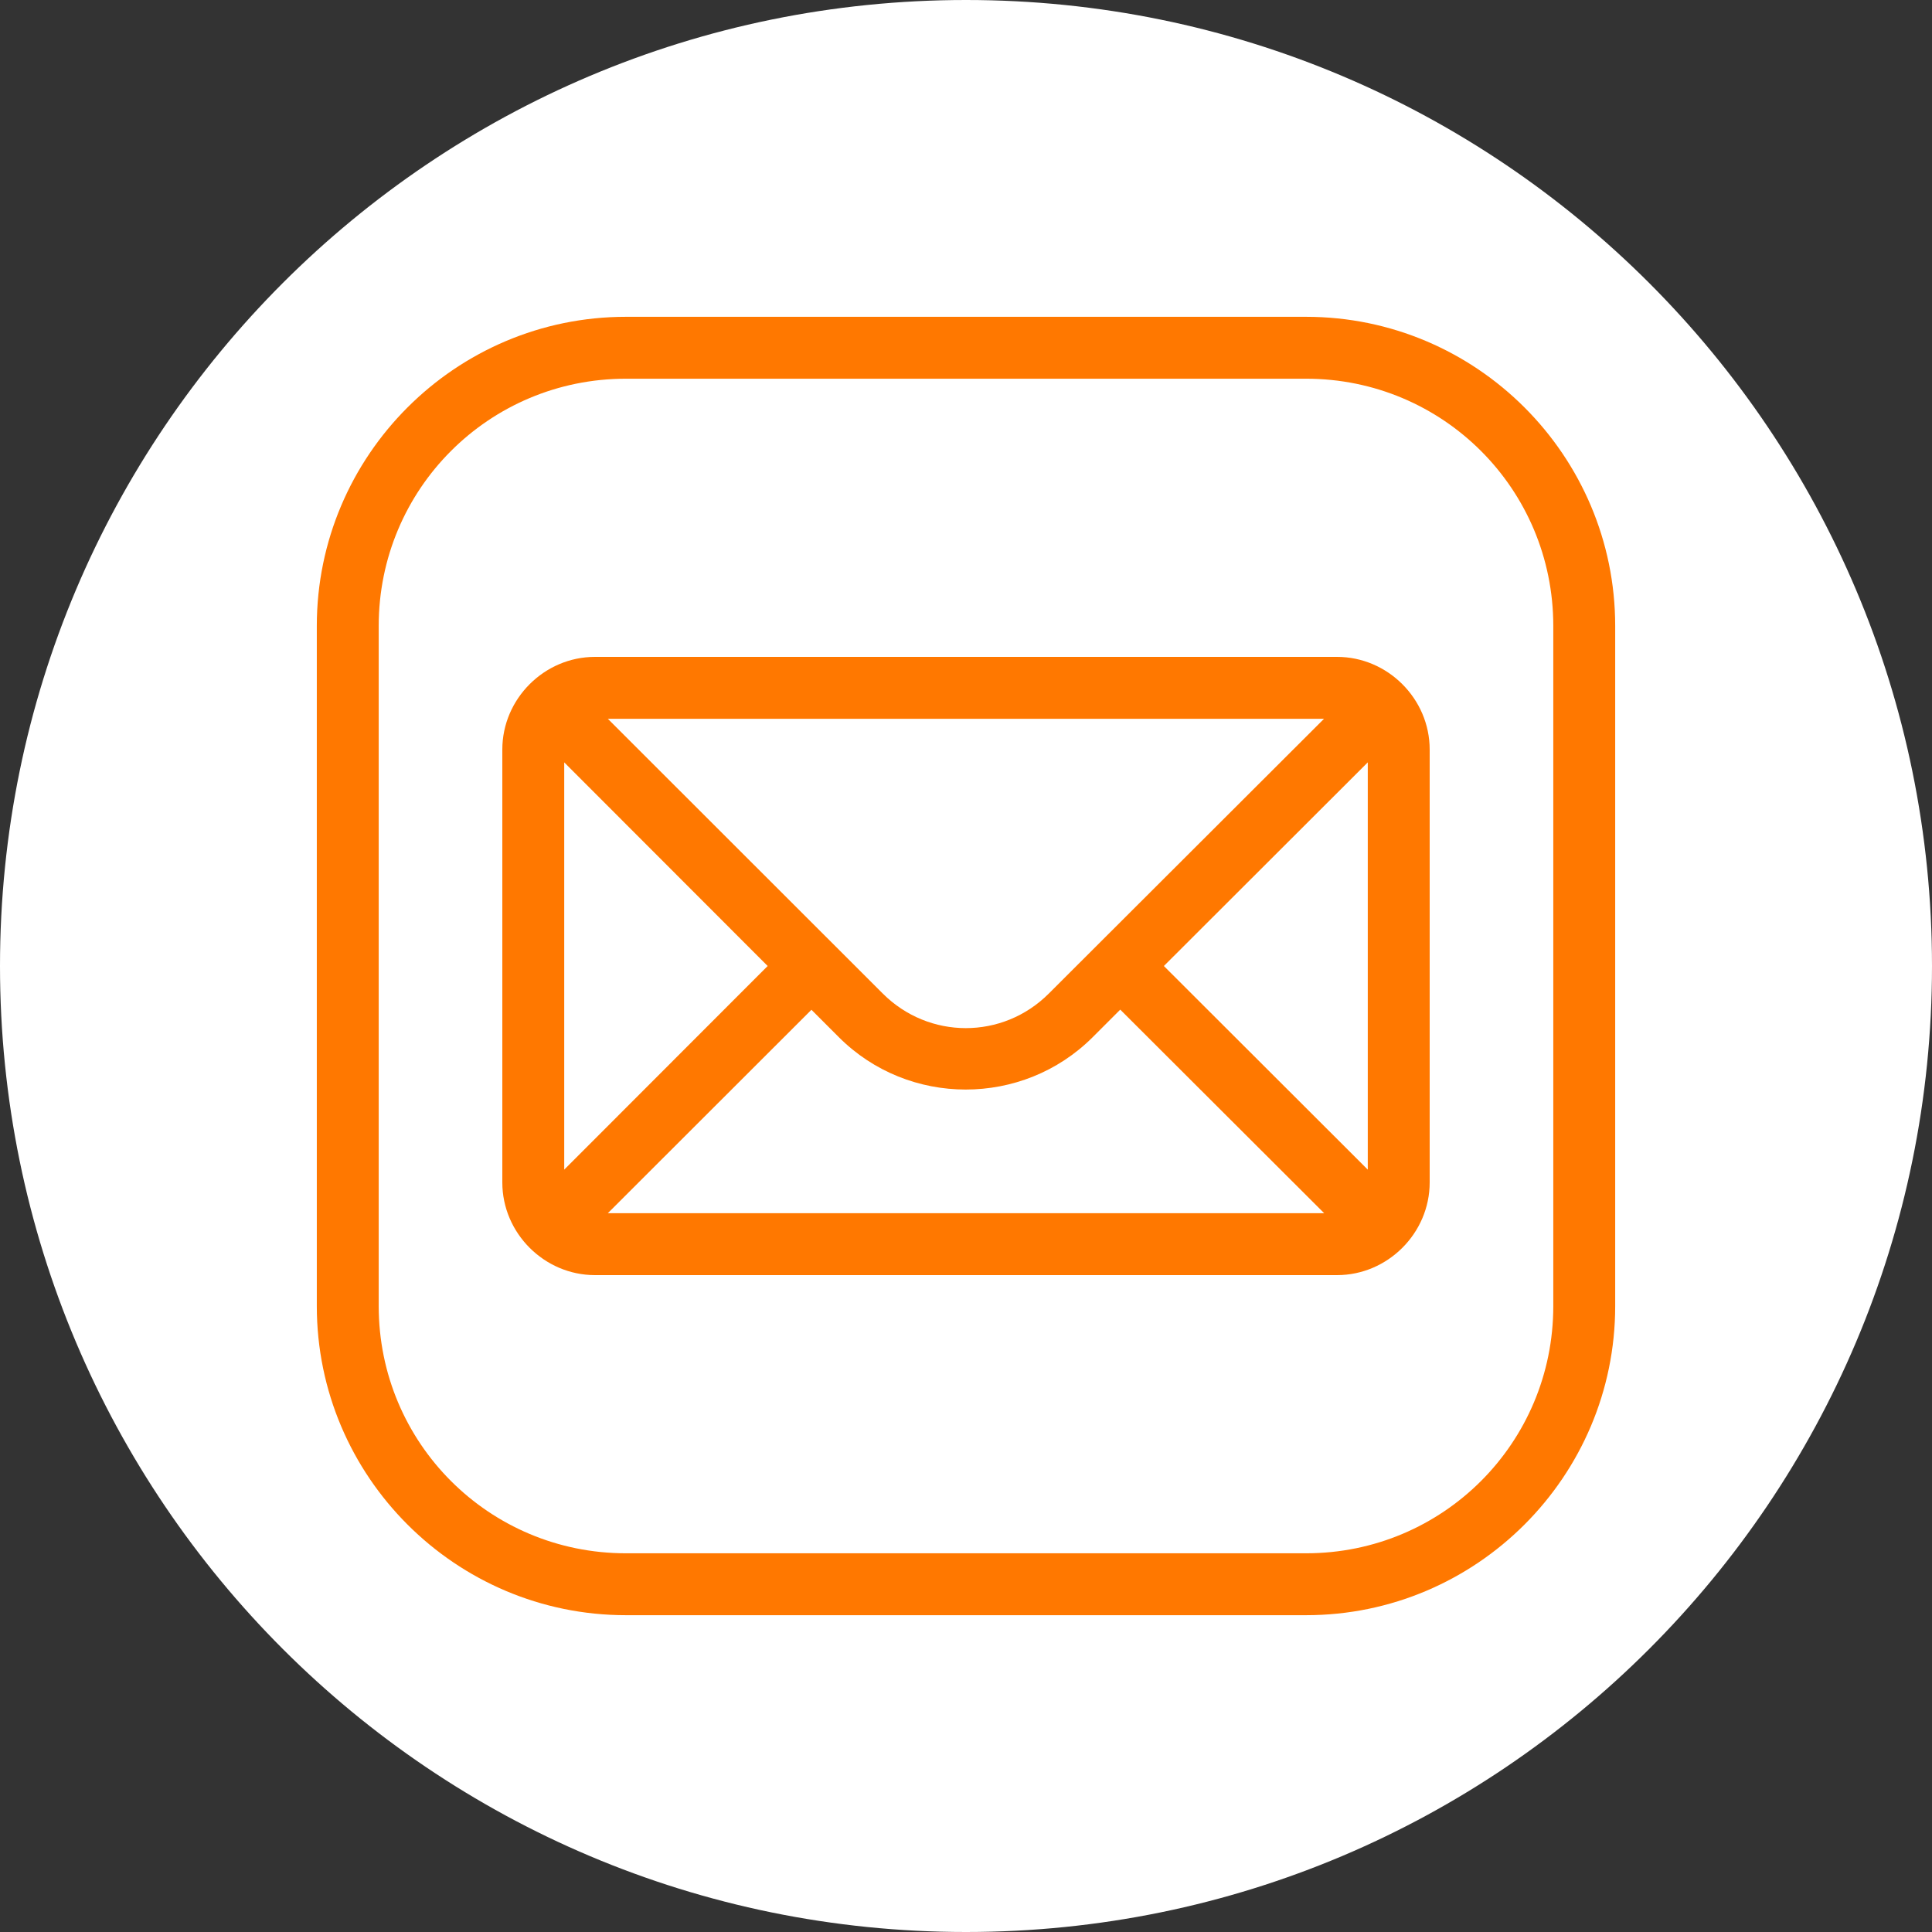 <?xml version="1.0" encoding="UTF-8"?>
<svg xmlns="http://www.w3.org/2000/svg" xmlns:xlink="http://www.w3.org/1999/xlink" viewBox="0 0 50 50" width="50px" height="50px">
<rect x="0" y="0" width="50" height="50" fill="#333333" stroke="none"/>
<g id="surface20579600">
<path style=" stroke:none;fill-rule:nonzero;fill:rgb(100%,100%,100%);fill-opacity:1;" d="M 25 50 C 11.191 50 0 38.809 0 25 C 0 11.191 11.191 0 25 0 C 38.809 0 50 11.191 50 25 C 50 38.809 38.809 50 25 50 Z M 25 50 "/>
<path style=" stroke:none;fill-rule:nonzero;fill:rgb(100%,47.059%,0%);fill-opacity:1;" d="M 16.199 8.199 C 11.789 8.199 8.199 11.789 8.199 16.199 L 8.199 33.801 C 8.199 38.211 11.789 41.801 16.199 41.801 L 33.801 41.801 C 38.211 41.801 41.801 38.211 41.801 33.801 L 41.801 16.199 C 41.801 11.789 38.211 8.199 33.801 8.199 Z M 16.199 9.801 L 33.801 9.801 C 37.344 9.801 40.199 12.656 40.199 16.199 L 40.199 33.801 C 40.199 37.344 37.344 40.199 33.801 40.199 L 16.199 40.199 C 12.656 40.199 9.801 37.344 9.801 33.801 L 9.801 16.199 C 9.801 12.656 12.656 9.801 16.199 9.801 Z M 15.398 17 C 14.086 17 13 18.086 13 19.398 L 13 30.602 C 13 31.914 14.086 33 15.398 33 L 34.602 33 C 35.914 33 37 31.914 37 30.602 L 37 19.398 C 37 18.086 35.914 17 34.602 17 Z M 15.73 18.602 L 34.266 18.602 L 27.141 25.715 C 25.949 26.906 24.039 26.906 22.844 25.711 Z M 35.398 19.73 L 35.398 30.27 L 30.121 25 Z M 14.602 19.73 L 19.867 25 L 14.602 30.27 Z M 28.992 26.129 L 34.27 31.398 L 15.73 31.398 L 21 26.133 L 21.711 26.844 C 23.516 28.648 26.465 28.648 28.273 26.848 Z M 28.992 26.129 "/>
</g>
</svg>
